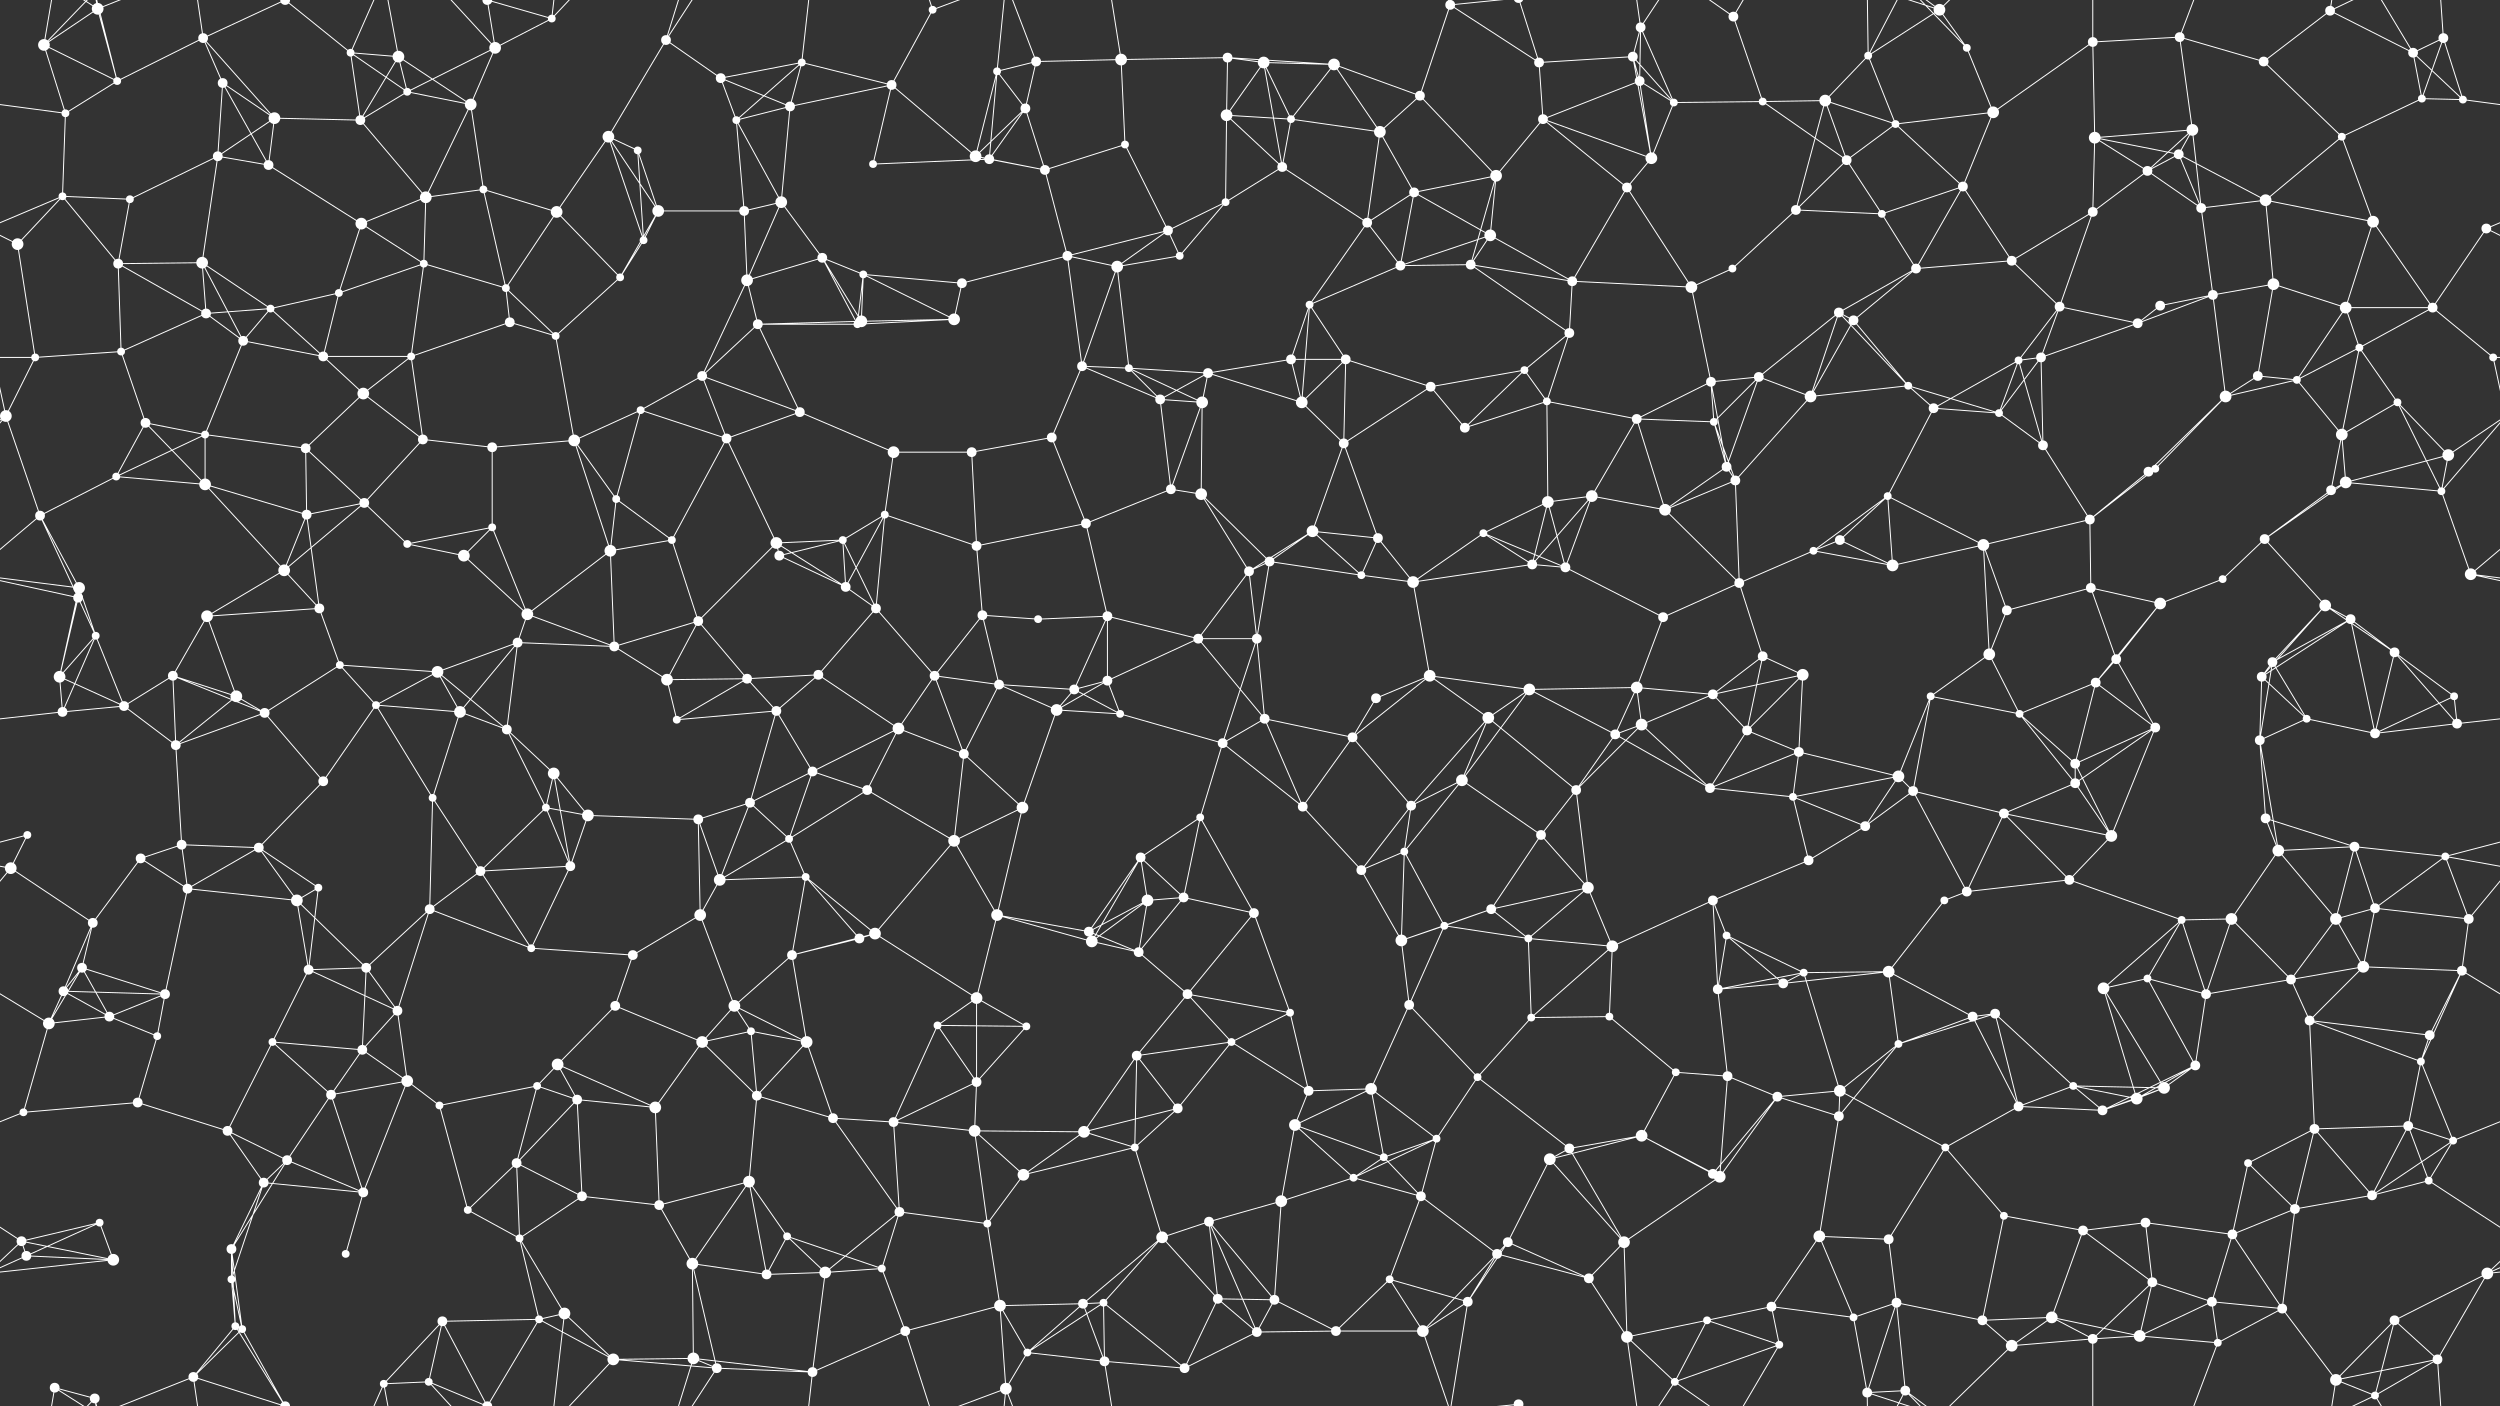<svg xmlns="http://www.w3.org/2000/svg" width="2560" height="1440" fill="#fff"><rect width="100%" height="100%" fill="#333333" stroke="none"/><circle cx="45" cy="46" r="6"/><circle cx="100" cy="9" r="6"/><circle cx="208" cy="39" r="5"/><circle cx="292" cy="0" r="5"/><circle cx="292" cy="1440" r="5"/><circle cx="359" cy="54" r="4"/><circle cx="408" cy="58" r="6"/><circle cx="507" cy="49" r="6"/><circle cx="565" cy="19" r="4"/><circle cx="682" cy="41" r="5"/><circle cx="738" cy="80" r="5"/><circle cx="821" cy="64" r="4"/><circle cx="955" cy="10" r="4"/><circle cx="1021" cy="73" r="4"/><circle cx="1061" cy="63" r="5"/><circle cx="1148" cy="61" r="6"/><circle cx="1257" cy="59" r="5"/><circle cx="1294" cy="64" r="6"/><circle cx="1366" cy="66" r="6"/><circle cx="1485" cy="5" r="5"/><circle cx="1576" cy="64" r="5"/><circle cx="1672" cy="58" r="5"/><circle cx="1680" cy="28" r="5"/><circle cx="1775" cy="17" r="5"/><circle cx="1913" cy="57" r="4"/><circle cx="1986" cy="10" r="6"/><circle cx="2014" cy="49" r="4"/><circle cx="2143" cy="43" r="5"/><circle cx="2232" cy="38" r="5"/><circle cx="2318" cy="63" r="5"/><circle cx="2386" cy="11" r="5"/><circle cx="2471" cy="54" r="5"/><circle cx="2502" cy="39" r="5"/><circle cx="67" cy="116" r="4"/><circle cx="120" cy="83" r="4"/><circle cx="228" cy="85" r="5"/><circle cx="281" cy="121" r="6"/><circle cx="369" cy="123" r="5"/><circle cx="417" cy="94" r="4"/><circle cx="482" cy="107" r="6"/><circle cx="623" cy="140" r="6"/><circle cx="653" cy="154" r="4"/><circle cx="754" cy="123" r="4"/><circle cx="809" cy="109" r="5"/><circle cx="913" cy="87" r="5"/><circle cx="999" cy="160" r="6"/><circle cx="1050" cy="111" r="5"/><circle cx="1152" cy="148" r="4"/><circle cx="1256" cy="118" r="6"/><circle cx="1322" cy="122" r="4"/><circle cx="1413" cy="135" r="6"/><circle cx="1454" cy="98" r="5"/><circle cx="1580" cy="122" r="5"/><circle cx="1679" cy="83" r="5"/><circle cx="1714" cy="105" r="4"/><circle cx="1805" cy="104" r="4"/><circle cx="1869" cy="103" r="6"/><circle cx="1941" cy="127" r="4"/><circle cx="2041" cy="115" r="6"/><circle cx="2145" cy="141" r="6"/><circle cx="2231" cy="158" r="5"/><circle cx="2245" cy="133" r="6"/><circle cx="2398" cy="140" r="4"/><circle cx="2480" cy="101" r="4"/><circle cx="2522" cy="102" r="4"/><circle cx="64" cy="201" r="4"/><circle cx="133" cy="204" r="4"/><circle cx="223" cy="160" r="5"/><circle cx="275" cy="169" r="5"/><circle cx="370" cy="229" r="6"/><circle cx="436" cy="202" r="6"/><circle cx="495" cy="194" r="4"/><circle cx="570" cy="217" r="6"/><circle cx="674" cy="216" r="6"/><circle cx="762" cy="216" r="5"/><circle cx="800" cy="207" r="6"/><circle cx="894" cy="168" r="4"/><circle cx="1013" cy="163" r="5"/><circle cx="1070" cy="174" r="5"/><circle cx="1196" cy="236" r="5"/><circle cx="1255" cy="207" r="4"/><circle cx="1313" cy="171" r="5"/><circle cx="1400" cy="228" r="5"/><circle cx="1448" cy="197" r="5"/><circle cx="1532" cy="180" r="6"/><circle cx="1666" cy="192" r="5"/><circle cx="1691" cy="162" r="6"/><circle cx="1839" cy="215" r="5"/><circle cx="1891" cy="164" r="5"/><circle cx="1927" cy="219" r="4"/><circle cx="2010" cy="191" r="5"/><circle cx="2143" cy="217" r="5"/><circle cx="2199" cy="175" r="5"/><circle cx="2254" cy="213" r="5"/><circle cx="2320" cy="205" r="6"/><circle cx="2430" cy="227" r="6"/><circle cx="2546" cy="234" r="5"/><circle cx="18" cy="250" r="6"/><circle cx="121" cy="270" r="5"/><circle cx="207" cy="269" r="6"/><circle cx="277" cy="316" r="4"/><circle cx="347" cy="300" r="4"/><circle cx="434" cy="270" r="4"/><circle cx="518" cy="295" r="4"/><circle cx="635" cy="284" r="4"/><circle cx="659" cy="246" r="4"/><circle cx="765" cy="287" r="6"/><circle cx="842" cy="264" r="5"/><circle cx="884" cy="281" r="4"/><circle cx="985" cy="290" r="5"/><circle cx="1093" cy="262" r="5"/><circle cx="1144" cy="273" r="6"/><circle cx="1208" cy="262" r="4"/><circle cx="1341" cy="312" r="4"/><circle cx="1434" cy="272" r="5"/><circle cx="1506" cy="271" r="5"/><circle cx="1526" cy="241" r="6"/><circle cx="1610" cy="288" r="5"/><circle cx="1732" cy="294" r="6"/><circle cx="1774" cy="275" r="4"/><circle cx="1883" cy="320" r="5"/><circle cx="1962" cy="275" r="5"/><circle cx="2060" cy="267" r="5"/><circle cx="2109" cy="314" r="5"/><circle cx="2212" cy="313" r="5"/><circle cx="2266" cy="302" r="5"/><circle cx="2328" cy="291" r="6"/><circle cx="2402" cy="315" r="6"/><circle cx="2491" cy="315" r="5"/><circle cx="36" cy="366" r="4"/><circle cx="124" cy="360" r="4"/><circle cx="211" cy="321" r="5"/><circle cx="249" cy="349" r="5"/><circle cx="331" cy="365" r="5"/><circle cx="421" cy="365" r="4"/><circle cx="522" cy="330" r="5"/><circle cx="569" cy="344" r="4"/><circle cx="719" cy="385" r="5"/><circle cx="776" cy="332" r="5"/><circle cx="878" cy="332" r="4"/><circle cx="882" cy="329" r="6"/><circle cx="977" cy="327" r="6"/><circle cx="1108" cy="375" r="5"/><circle cx="1156" cy="377" r="4"/><circle cx="1237" cy="382" r="5"/><circle cx="1322" cy="368" r="5"/><circle cx="1378" cy="368" r="5"/><circle cx="1465" cy="396" r="5"/><circle cx="1561" cy="379" r="4"/><circle cx="1607" cy="341" r="5"/><circle cx="1752" cy="391" r="5"/><circle cx="1801" cy="386" r="5"/><circle cx="1898" cy="328" r="5"/><circle cx="1954" cy="395" r="4"/><circle cx="2067" cy="369" r="4"/><circle cx="2090" cy="366" r="5"/><circle cx="2189" cy="331" r="5"/><circle cx="2312" cy="385" r="5"/><circle cx="2352" cy="389" r="4"/><circle cx="2416" cy="356" r="4"/><circle cx="2553" cy="366" r="4"/><circle cx="6" cy="426" r="6"/><circle cx="149" cy="433" r="5"/><circle cx="210" cy="445" r="4"/><circle cx="313" cy="459" r="5"/><circle cx="372" cy="403" r="6"/><circle cx="433" cy="450" r="5"/><circle cx="504" cy="458" r="5"/><circle cx="588" cy="451" r="6"/><circle cx="656" cy="420" r="4"/><circle cx="744" cy="449" r="5"/><circle cx="819" cy="422" r="5"/><circle cx="915" cy="463" r="6"/><circle cx="995" cy="463" r="5"/><circle cx="1077" cy="448" r="5"/><circle cx="1188" cy="409" r="5"/><circle cx="1231" cy="412" r="6"/><circle cx="1333" cy="412" r="6"/><circle cx="1376" cy="454" r="5"/><circle cx="1500" cy="438" r="5"/><circle cx="1584" cy="411" r="4"/><circle cx="1676" cy="429" r="5"/><circle cx="1755" cy="432" r="4"/><circle cx="1768" cy="478" r="5"/><circle cx="1854" cy="406" r="6"/><circle cx="1980" cy="418" r="5"/><circle cx="2047" cy="423" r="4"/><circle cx="2092" cy="456" r="5"/><circle cx="2207" cy="480" r="4"/><circle cx="2279" cy="406" r="6"/><circle cx="2398" cy="445" r="6"/><circle cx="2455" cy="412" r="4"/><circle cx="2507" cy="466" r="6"/><circle cx="41" cy="528" r="5"/><circle cx="119" cy="488" r="4"/><circle cx="210" cy="496" r="6"/><circle cx="314" cy="527" r="5"/><circle cx="373" cy="515" r="5"/><circle cx="417" cy="557" r="4"/><circle cx="504" cy="540" r="4"/><circle cx="631" cy="511" r="4"/><circle cx="688" cy="553" r="4"/><circle cx="795" cy="556" r="6"/><circle cx="863" cy="553" r="4"/><circle cx="906" cy="527" r="4"/><circle cx="1000" cy="559" r="5"/><circle cx="1112" cy="536" r="5"/><circle cx="1199" cy="501" r="5"/><circle cx="1230" cy="506" r="6"/><circle cx="1344" cy="544" r="6"/><circle cx="1411" cy="551" r="5"/><circle cx="1519" cy="546" r="4"/><circle cx="1585" cy="514" r="6"/><circle cx="1630" cy="508" r="6"/><circle cx="1705" cy="522" r="6"/><circle cx="1777" cy="492" r="5"/><circle cx="1884" cy="553" r="5"/><circle cx="1933" cy="508" r="4"/><circle cx="2031" cy="558" r="6"/><circle cx="2140" cy="532" r="5"/><circle cx="2200" cy="483" r="5"/><circle cx="2319" cy="552" r="5"/><circle cx="2387" cy="502" r="5"/><circle cx="2402" cy="494" r="6"/><circle cx="2500" cy="503" r="4"/><circle cx="80" cy="612" r="5"/><circle cx="81" cy="602" r="6"/><circle cx="212" cy="631" r="6"/><circle cx="291" cy="584" r="6"/><circle cx="327" cy="623" r="5"/><circle cx="475" cy="569" r="6"/><circle cx="540" cy="629" r="6"/><circle cx="625" cy="564" r="6"/><circle cx="715" cy="636" r="5"/><circle cx="798" cy="569" r="5"/><circle cx="866" cy="601" r="5"/><circle cx="897" cy="623" r="5"/><circle cx="1006" cy="630" r="5"/><circle cx="1063" cy="634" r="4"/><circle cx="1134" cy="631" r="5"/><circle cx="1279" cy="585" r="5"/><circle cx="1300" cy="575" r="5"/><circle cx="1394" cy="589" r="4"/><circle cx="1447" cy="596" r="6"/><circle cx="1569" cy="578" r="5"/><circle cx="1603" cy="581" r="5"/><circle cx="1703" cy="632" r="5"/><circle cx="1781" cy="597" r="5"/><circle cx="1857" cy="564" r="4"/><circle cx="1938" cy="579" r="6"/><circle cx="2055" cy="625" r="5"/><circle cx="2141" cy="602" r="5"/><circle cx="2212" cy="618" r="6"/><circle cx="2276" cy="593" r="4"/><circle cx="2381" cy="620" r="6"/><circle cx="2407" cy="634" r="5"/><circle cx="2530" cy="588" r="6"/><circle cx="61" cy="693" r="6"/><circle cx="98" cy="651" r="4"/><circle cx="177" cy="692" r="5"/><circle cx="242" cy="713" r="6"/><circle cx="348" cy="681" r="4"/><circle cx="448" cy="688" r="6"/><circle cx="530" cy="658" r="5"/><circle cx="629" cy="662" r="5"/><circle cx="683" cy="696" r="6"/><circle cx="765" cy="695" r="5"/><circle cx="838" cy="691" r="5"/><circle cx="957" cy="692" r="5"/><circle cx="1023" cy="701" r="5"/><circle cx="1100" cy="706" r="5"/><circle cx="1134" cy="697" r="5"/><circle cx="1227" cy="654" r="5"/><circle cx="1287" cy="654" r="5"/><circle cx="1409" cy="715" r="5"/><circle cx="1464" cy="692" r="6"/><circle cx="1566" cy="706" r="6"/><circle cx="1676" cy="704" r="6"/><circle cx="1754" cy="711" r="5"/><circle cx="1805" cy="672" r="5"/><circle cx="1846" cy="691" r="6"/><circle cx="1977" cy="713" r="4"/><circle cx="2037" cy="670" r="6"/><circle cx="2146" cy="699" r="5"/><circle cx="2167" cy="675" r="5"/><circle cx="2316" cy="693" r="5"/><circle cx="2327" cy="678" r="5"/><circle cx="2452" cy="668" r="5"/><circle cx="2513" cy="713" r="4"/><circle cx="64" cy="729" r="5"/><circle cx="127" cy="723" r="5"/><circle cx="180" cy="763" r="5"/><circle cx="271" cy="730" r="5"/><circle cx="385" cy="722" r="4"/><circle cx="471" cy="729" r="6"/><circle cx="519" cy="747" r="5"/><circle cx="567" cy="792" r="6"/><circle cx="693" cy="737" r="4"/><circle cx="795" cy="728" r="5"/><circle cx="832" cy="790" r="5"/><circle cx="920" cy="746" r="6"/><circle cx="987" cy="772" r="5"/><circle cx="1082" cy="727" r="6"/><circle cx="1147" cy="731" r="4"/><circle cx="1252" cy="761" r="5"/><circle cx="1295" cy="736" r="5"/><circle cx="1385" cy="755" r="5"/><circle cx="1497" cy="799" r="6"/><circle cx="1524" cy="735" r="6"/><circle cx="1654" cy="752" r="5"/><circle cx="1681" cy="742" r="6"/><circle cx="1789" cy="748" r="5"/><circle cx="1842" cy="770" r="5"/><circle cx="1944" cy="795" r="6"/><circle cx="2068" cy="731" r="4"/><circle cx="2125" cy="782" r="5"/><circle cx="2207" cy="745" r="5"/><circle cx="2314" cy="758" r="5"/><circle cx="2362" cy="736" r="4"/><circle cx="2432" cy="751" r="5"/><circle cx="2516" cy="741" r="5"/><circle cx="28" cy="855" r="4"/><circle cx="144" cy="879" r="5"/><circle cx="186" cy="865" r="5"/><circle cx="265" cy="868" r="5"/><circle cx="331" cy="800" r="5"/><circle cx="443" cy="817" r="4"/><circle cx="559" cy="827" r="4"/><circle cx="602" cy="835" r="6"/><circle cx="715" cy="839" r="5"/><circle cx="768" cy="822" r="5"/><circle cx="808" cy="859" r="4"/><circle cx="888" cy="809" r="5"/><circle cx="977" cy="861" r="6"/><circle cx="1047" cy="827" r="6"/><circle cx="1168" cy="878" r="5"/><circle cx="1229" cy="837" r="4"/><circle cx="1334" cy="826" r="5"/><circle cx="1438" cy="872" r="4"/><circle cx="1445" cy="825" r="5"/><circle cx="1578" cy="855" r="5"/><circle cx="1614" cy="809" r="5"/><circle cx="1751" cy="807" r="5"/><circle cx="1836" cy="816" r="4"/><circle cx="1910" cy="846" r="5"/><circle cx="1959" cy="810" r="5"/><circle cx="2052" cy="833" r="5"/><circle cx="2125" cy="802" r="5"/><circle cx="2162" cy="856" r="6"/><circle cx="2320" cy="838" r="5"/><circle cx="2333" cy="871" r="6"/><circle cx="2411" cy="867" r="5"/><circle cx="2504" cy="877" r="4"/><circle cx="11" cy="889" r="6"/><circle cx="95" cy="945" r="5"/><circle cx="192" cy="910" r="5"/><circle cx="304" cy="922" r="6"/><circle cx="326" cy="909" r="4"/><circle cx="440" cy="931" r="5"/><circle cx="492" cy="892" r="5"/><circle cx="584" cy="887" r="5"/><circle cx="717" cy="937" r="6"/><circle cx="737" cy="901" r="6"/><circle cx="825" cy="898" r="4"/><circle cx="896" cy="956" r="6"/><circle cx="1021" cy="937" r="6"/><circle cx="1115" cy="954" r="5"/><circle cx="1175" cy="922" r="6"/><circle cx="1212" cy="919" r="5"/><circle cx="1284" cy="935" r="5"/><circle cx="1394" cy="891" r="5"/><circle cx="1479" cy="948" r="4"/><circle cx="1527" cy="931" r="5"/><circle cx="1626" cy="909" r="6"/><circle cx="1754" cy="922" r="5"/><circle cx="1768" cy="958" r="4"/><circle cx="1852" cy="881" r="5"/><circle cx="1991" cy="922" r="4"/><circle cx="2014" cy="913" r="5"/><circle cx="2119" cy="901" r="5"/><circle cx="2234" cy="942" r="4"/><circle cx="2285" cy="941" r="6"/><circle cx="2392" cy="941" r="6"/><circle cx="2432" cy="930" r="5"/><circle cx="2528" cy="941" r="5"/><circle cx="65" cy="1015" r="5"/><circle cx="84" cy="991" r="5"/><circle cx="169" cy="1018" r="5"/><circle cx="316" cy="993" r="5"/><circle cx="375" cy="991" r="5"/><circle cx="407" cy="1035" r="5"/><circle cx="544" cy="971" r="4"/><circle cx="630" cy="1030" r="5"/><circle cx="648" cy="978" r="5"/><circle cx="752" cy="1030" r="6"/><circle cx="811" cy="978" r="5"/><circle cx="880" cy="961" r="5"/><circle cx="1000" cy="1022" r="6"/><circle cx="1118" cy="964" r="6"/><circle cx="1166" cy="975" r="5"/><circle cx="1216" cy="1018" r="5"/><circle cx="1321" cy="1037" r="4"/><circle cx="1435" cy="963" r="6"/><circle cx="1443" cy="1029" r="5"/><circle cx="1565" cy="961" r="4"/><circle cx="1651" cy="969" r="6"/><circle cx="1759" cy="1013" r="5"/><circle cx="1826" cy="1007" r="5"/><circle cx="1847" cy="996" r="4"/><circle cx="1934" cy="995" r="6"/><circle cx="2043" cy="1038" r="5"/><circle cx="2154" cy="1012" r="6"/><circle cx="2199" cy="1002" r="4"/><circle cx="2259" cy="1018" r="5"/><circle cx="2346" cy="1003" r="5"/><circle cx="2420" cy="990" r="6"/><circle cx="2521" cy="994" r="5"/><circle cx="50" cy="1048" r="6"/><circle cx="112" cy="1041" r="5"/><circle cx="161" cy="1061" r="4"/><circle cx="279" cy="1067" r="4"/><circle cx="371" cy="1075" r="5"/><circle cx="417" cy="1107" r="6"/><circle cx="550" cy="1112" r="4"/><circle cx="571" cy="1090" r="6"/><circle cx="719" cy="1067" r="6"/><circle cx="769" cy="1056" r="4"/><circle cx="826" cy="1067" r="6"/><circle cx="960" cy="1050" r="4"/><circle cx="1000" cy="1108" r="5"/><circle cx="1051" cy="1051" r="4"/><circle cx="1164" cy="1081" r="5"/><circle cx="1261" cy="1067" r="4"/><circle cx="1340" cy="1117" r="5"/><circle cx="1404" cy="1115" r="6"/><circle cx="1513" cy="1103" r="4"/><circle cx="1568" cy="1042" r="4"/><circle cx="1648" cy="1041" r="4"/><circle cx="1716" cy="1098" r="4"/><circle cx="1769" cy="1102" r="5"/><circle cx="1884" cy="1117" r="6"/><circle cx="1944" cy="1069" r="4"/><circle cx="2020" cy="1041" r="5"/><circle cx="2123" cy="1112" r="4"/><circle cx="2216" cy="1114" r="6"/><circle cx="2248" cy="1091" r="5"/><circle cx="2365" cy="1045" r="5"/><circle cx="2479" cy="1087" r="4"/><circle cx="2488" cy="1060" r="5"/><circle cx="24" cy="1139" r="4"/><circle cx="141" cy="1129" r="5"/><circle cx="233" cy="1158" r="5"/><circle cx="294" cy="1188" r="5"/><circle cx="339" cy="1121" r="5"/><circle cx="450" cy="1132" r="4"/><circle cx="529" cy="1191" r="5"/><circle cx="591" cy="1126" r="5"/><circle cx="671" cy="1134" r="6"/><circle cx="775" cy="1122" r="5"/><circle cx="853" cy="1145" r="5"/><circle cx="915" cy="1149" r="5"/><circle cx="998" cy="1158" r="6"/><circle cx="1110" cy="1159" r="6"/><circle cx="1162" cy="1175" r="4"/><circle cx="1206" cy="1135" r="5"/><circle cx="1326" cy="1152" r="6"/><circle cx="1417" cy="1185" r="4"/><circle cx="1471" cy="1166" r="4"/><circle cx="1587" cy="1187" r="6"/><circle cx="1607" cy="1176" r="5"/><circle cx="1681" cy="1163" r="6"/><circle cx="1820" cy="1123" r="5"/><circle cx="1883" cy="1143" r="5"/><circle cx="1992" cy="1175" r="4"/><circle cx="2067" cy="1133" r="5"/><circle cx="2153" cy="1137" r="5"/><circle cx="2188" cy="1125" r="6"/><circle cx="2302" cy="1191" r="4"/><circle cx="2370" cy="1156" r="5"/><circle cx="2466" cy="1153" r="5"/><circle cx="2512" cy="1168" r="4"/><circle cx="22" cy="1271" r="5"/><circle cx="102" cy="1252" r="4"/><circle cx="237" cy="1279" r="5"/><circle cx="270" cy="1211" r="5"/><circle cx="372" cy="1221" r="5"/><circle cx="479" cy="1239" r="4"/><circle cx="532" cy="1268" r="4"/><circle cx="596" cy="1225" r="5"/><circle cx="675" cy="1234" r="5"/><circle cx="767" cy="1210" r="6"/><circle cx="806" cy="1266" r="4"/><circle cx="921" cy="1241" r="5"/><circle cx="1011" cy="1253" r="4"/><circle cx="1048" cy="1203" r="6"/><circle cx="1190" cy="1267" r="6"/><circle cx="1238" cy="1251" r="5"/><circle cx="1312" cy="1230" r="6"/><circle cx="1386" cy="1206" r="4"/><circle cx="1455" cy="1225" r="5"/><circle cx="1544" cy="1272" r="5"/><circle cx="1663" cy="1272" r="6"/><circle cx="1754" cy="1202" r="5"/><circle cx="1761" cy="1205" r="6"/><circle cx="1863" cy="1266" r="6"/><circle cx="1934" cy="1269" r="5"/><circle cx="2052" cy="1245" r="4"/><circle cx="2133" cy="1260" r="5"/><circle cx="2197" cy="1252" r="5"/><circle cx="2286" cy="1264" r="5"/><circle cx="2350" cy="1238" r="5"/><circle cx="2429" cy="1224" r="5"/><circle cx="2487" cy="1209" r="4"/><circle cx="27" cy="1286" r="5"/><circle cx="116" cy="1290" r="6"/><circle cx="237" cy="1310" r="4"/><circle cx="241" cy="1358" r="4"/><circle cx="354" cy="1284" r="4"/><circle cx="453" cy="1353" r="5"/><circle cx="552" cy="1351" r="4"/><circle cx="578" cy="1345" r="6"/><circle cx="709" cy="1294" r="6"/><circle cx="785" cy="1305" r="5"/><circle cx="845" cy="1303" r="6"/><circle cx="903" cy="1299" r="4"/><circle cx="1024" cy="1337" r="6"/><circle cx="1109" cy="1335" r="5"/><circle cx="1130" cy="1334" r="4"/><circle cx="1247" cy="1330" r="5"/><circle cx="1305" cy="1331" r="5"/><circle cx="1423" cy="1310" r="4"/><circle cx="1503" cy="1333" r="5"/><circle cx="1533" cy="1284" r="5"/><circle cx="1627" cy="1309" r="5"/><circle cx="1748" cy="1352" r="4"/><circle cx="1814" cy="1338" r="5"/><circle cx="1898" cy="1349" r="4"/><circle cx="1942" cy="1334" r="5"/><circle cx="2030" cy="1352" r="5"/><circle cx="2101" cy="1349" r="6"/><circle cx="2204" cy="1313" r="5"/><circle cx="2265" cy="1333" r="5"/><circle cx="2337" cy="1340" r="5"/><circle cx="2452" cy="1352" r="5"/><circle cx="2547" cy="1304" r="6"/><circle cx="56" cy="1421" r="5"/><circle cx="97" cy="1432" r="5"/><circle cx="198" cy="1410" r="5"/><circle cx="248" cy="1361" r="4"/><circle cx="393" cy="1417" r="4"/><circle cx="439" cy="1415" r="4"/><circle cx="499" cy="1440" r="5"/><circle cx="499" cy="-0" r="5"/><circle cx="628" cy="1392" r="6"/><circle cx="710" cy="1391" r="6"/><circle cx="734" cy="1401" r="5"/><circle cx="832" cy="1405" r="5"/><circle cx="927" cy="1363" r="5"/><circle cx="1030" cy="1422" r="6"/><circle cx="1052" cy="1385" r="4"/><circle cx="1131" cy="1394" r="5"/><circle cx="1213" cy="1401" r="5"/><circle cx="1287" cy="1364" r="5"/><circle cx="1368" cy="1363" r="5"/><circle cx="1457" cy="1363" r="6"/><circle cx="1555" cy="1438" r="5"/><circle cx="1555" cy="-2" r="5"/><circle cx="1666" cy="1369" r="6"/><circle cx="1715" cy="1415" r="4"/><circle cx="1822" cy="1377" r="4"/><circle cx="1912" cy="1426" r="5"/><circle cx="1951" cy="1424" r="5"/><circle cx="2060" cy="1378" r="6"/><circle cx="2143" cy="1371" r="5"/><circle cx="2191" cy="1368" r="6"/><circle cx="2271" cy="1375" r="4"/><circle cx="2392" cy="1413" r="6"/><circle cx="2432" cy="1429" r="4"/><circle cx="2496" cy="1392" r="5"/><path stroke="#fff" d="M45 46L100 9M45 46L67 116M45 46L120 83M45 46L56 -19M45 46L97 -8M45 1486L56 1421M45 1486L97 1432M100 9L120 83M100 9L56 -19M100 9L97 -8M100 9L198 -30M100 1449L56 1421M100 1449L97 1432M100 1449L198 1410M208 39L292 0M208 39L120 83M208 39L228 85M208 39L281 121M208 39L198 -30M208 1479L198 1410M292 0L359 54M292 0L241 -82M292 0L198 -30M292 0L248 -79M292 1440L241 1358M292 1440L198 1410M292 1440L248 1361M359 54L408 58M359 54L369 123M359 54L417 94M359 54L393 -23M359 1494L393 1417M408 58L369 123M408 58L417 94M408 58L482 107M408 58L393 -23M408 1498L393 1417M507 49L565 19M507 49L417 94M507 49L482 107M507 49L439 -25M507 49L499 -0M507 1489L439 1415M507 1489L499 1440M565 19L578 -95M565 19L499 -0M565 19L628 -48M565 1459L578 1345M565 1459L499 1440M565 1459L628 1392M682 41L738 80M682 41L623 140M682 41L710 -49M682 41L734 -39M682 1481L710 1391M682 1481L734 1401M738 80L821 64M738 80L754 123M738 80L809 109M821 64L754 123M821 64L809 109M821 64L913 87M821 64L832 -35M821 1504L832 1405M955 10L913 87M955 10L927 -77M955 10L1030 -18M955 1450L927 1363M955 1450L1030 1422M1021 73L1061 63M1021 73L999 160M1021 73L1050 111M1021 73L1013 163M1021 73L1030 -18M1021 1513L1030 1422M1061 63L1148 61M1061 63L1050 111M1061 63L1030 -18M1061 1503L1030 1422M1148 61L1257 59M1148 61L1152 148M1148 61L1131 -46M1148 1501L1131 1394M1257 59L1294 64M1257 59L1366 66M1257 59L1256 118M1294 64L1366 66M1294 64L1256 118M1294 64L1322 122M1294 64L1313 171M1366 66L1322 122M1366 66L1413 135M1366 66L1454 98M1485 5L1576 64M1485 5L1454 98M1485 5L1503 -107M1485 5L1457 -77M1485 5L1555 -2M1485 1445L1503 1333M1485 1445L1457 1363M1485 1445L1555 1438M1576 64L1672 58M1576 64L1580 122M1576 64L1555 -2M1576 1504L1555 1438M1672 58L1680 28M1672 58L1679 83M1672 58L1714 105M1672 58L1691 162M1680 28L1679 83M1680 28L1714 105M1680 28L1666 -71M1680 28L1715 -25M1680 1468L1666 1369M1680 1468L1715 1415M1775 17L1805 104M1775 17L1715 -25M1775 17L1822 -63M1775 1457L1715 1415M1775 1457L1822 1377M1913 57L1986 10M1913 57L1869 103M1913 57L1941 127M1913 57L1912 -14M1913 57L1951 -16M1913 1497L1912 1426M1913 1497L1951 1424M1986 10L2014 49M1986 10L1912 -14M1986 10L1951 -16M1986 10L2060 -62M1986 1450L1912 1426M1986 1450L1951 1424M1986 1450L2060 1378M2014 49L2041 115M2014 49L1951 -16M2014 1489L1951 1424M2143 43L2232 38M2143 43L2041 115M2143 43L2145 141M2143 43L2143 -69M2143 1483L2143 1371M2232 38L2318 63M2232 38L2245 133M2232 38L2271 -65M2232 1478L2271 1375M2318 63L2386 11M2318 63L2398 140M2386 11L2471 54M2386 11L2392 -27M2386 11L2432 -11M2386 1451L2392 1413M2386 1451L2432 1429M2471 54L2502 39M2471 54L2480 101M2471 54L2522 102M2471 54L2432 -11M2471 1494L2432 1429M2502 39L2480 101M2502 39L2522 102M2502 39L2496 -48M2502 1479L2496 1392M67 116L120 83M67 116L-38 102M67 116L64 201M2627 116L2522 102M120 83L97 -8M120 1523L97 1432M228 85L281 121M228 85L223 160M228 85L275 169M281 121L369 123M281 121L223 160M281 121L275 169M369 123L417 94M369 123L436 202M417 94L482 107M482 107L436 202M482 107L495 194M623 140L653 154M623 140L570 217M623 140L674 216M623 140L659 246M653 154L674 216M653 154L659 246M754 123L809 109M754 123L762 216M754 123L800 207M809 109L913 87M809 109L800 207M913 87L999 160M913 87L894 168M999 160L1050 111M999 160L1013 163M999 160L1070 174M1050 111L1013 163M1050 111L1070 174M1152 148L1070 174M1152 148L1196 236M1256 118L1322 122M1256 118L1255 207M1256 118L1313 171M1322 122L1413 135M1322 122L1313 171M1413 135L1454 98M1413 135L1400 228M1413 135L1448 197M1454 98L1532 180M1580 122L1679 83M1580 122L1532 180M1580 122L1666 192M1580 122L1691 162M1679 83L1714 105M1679 83L1691 162M1714 105L1805 104M1714 105L1691 162M1805 104L1869 103M1805 104L1891 164M1869 103L1941 127M1869 103L1839 215M1869 103L1891 164M1941 127L2041 115M1941 127L1891 164M1941 127L2010 191M2041 115L2010 191M2145 141L2231 158M2145 141L2245 133M2145 141L2143 217M2145 141L2199 175M2231 158L2245 133M2231 158L2199 175M2231 158L2254 213M2231 158L2320 205M2245 133L2199 175M2245 133L2254 213M2398 140L2480 101M2398 140L2320 205M2398 140L2430 227M2480 101L2522 102M64 201L133 204M64 201L-14 234M64 201L18 250M64 201L121 270M2624 201L2546 234M133 204L223 160M133 204L121 270M223 160L275 169M223 160L207 269M275 169L370 229M370 229L436 202M370 229L347 300M370 229L434 270M436 202L495 194M436 202L434 270M495 194L570 217M495 194L518 295M570 217L518 295M570 217L635 284M674 216L762 216M674 216L635 284M674 216L659 246M762 216L800 207M762 216L765 287M800 207L765 287M800 207L842 264M894 168L1013 163M1013 163L1070 174M1070 174L1093 262M1196 236L1255 207M1196 236L1093 262M1196 236L1144 273M1196 236L1208 262M1255 207L1313 171M1255 207L1208 262M1313 171L1400 228M1400 228L1448 197M1400 228L1341 312M1400 228L1434 272M1448 197L1532 180M1448 197L1434 272M1448 197L1526 241M1532 180L1506 271M1532 180L1526 241M1666 192L1691 162M1666 192L1610 288M1666 192L1732 294M1839 215L1891 164M1839 215L1927 219M1839 215L1774 275M1891 164L1927 219M1927 219L2010 191M1927 219L1962 275M2010 191L1962 275M2010 191L2060 267M2143 217L2199 175M2143 217L2060 267M2143 217L2109 314M2199 175L2254 213M2254 213L2320 205M2254 213L2266 302M2320 205L2430 227M2320 205L2328 291M2430 227L2402 315M2430 227L2491 315M2546 234L2578 250M2546 234L2491 315M-14 234L18 250M18 250L36 366M121 270L207 269M121 270L124 360M121 270L211 321M207 269L277 316M207 269L211 321M207 269L249 349M277 316L347 300M277 316L211 321M277 316L249 349M277 316L331 365M347 300L434 270M347 300L331 365M434 270L518 295M434 270L421 365M518 295L522 330M518 295L569 344M635 284L659 246M635 284L569 344M765 287L842 264M765 287L719 385M765 287L776 332M842 264L884 281M842 264L878 332M842 264L882 329M884 281L985 290M884 281L878 332M884 281L882 329M884 281L977 327M985 290L1093 262M985 290L977 327M1093 262L1144 273M1093 262L1108 375M1144 273L1208 262M1144 273L1108 375M1144 273L1156 377M1341 312L1434 272M1341 312L1322 368M1341 312L1378 368M1341 312L1333 412M1434 272L1506 271M1434 272L1526 241M1506 271L1526 241M1506 271L1610 288M1506 271L1607 341M1526 241L1610 288M1610 288L1732 294M1610 288L1607 341M1732 294L1774 275M1732 294L1752 391M1883 320L1962 275M1883 320L1801 386M1883 320L1898 328M1883 320L1954 395M1883 320L1854 406M1962 275L2060 267M1962 275L1898 328M2060 267L2109 314M2109 314L2067 369M2109 314L2090 366M2109 314L2189 331M2212 313L2266 302M2212 313L2189 331M2266 302L2328 291M2266 302L2189 331M2266 302L2279 406M2328 291L2402 315M2328 291L2312 385M2402 315L2491 315M2402 315L2352 389M2402 315L2416 356M2491 315L2416 356M2491 315L2553 366M36 366L124 360M36 366L-7 366M36 366L6 426M2596 366L2553 366M124 360L211 321M124 360L149 433M211 321L249 349M249 349L331 365M249 349L210 445M331 365L421 365M331 365L372 403M421 365L522 330M421 365L372 403M421 365L433 450M522 330L569 344M569 344L588 451M719 385L776 332M719 385L656 420M719 385L744 449M719 385L819 422M776 332L878 332M776 332L882 329M776 332L819 422M878 332L882 329M878 332L977 327M882 329L977 327M1108 375L1156 377M1108 375L1077 448M1108 375L1188 409M1156 377L1237 382M1156 377L1188 409M1156 377L1231 412M1237 382L1322 368M1237 382L1188 409M1237 382L1231 412M1237 382L1333 412M1322 368L1378 368M1322 368L1333 412M1378 368L1465 396M1378 368L1333 412M1378 368L1376 454M1465 396L1561 379M1465 396L1376 454M1465 396L1500 438M1561 379L1607 341M1561 379L1500 438M1561 379L1584 411M1607 341L1584 411M1752 391L1801 386M1752 391L1676 429M1752 391L1755 432M1752 391L1768 478M1801 386L1755 432M1801 386L1768 478M1801 386L1854 406M1898 328L1954 395M1898 328L1854 406M1954 395L1854 406M1954 395L1980 418M1954 395L2047 423M2067 369L2090 366M2067 369L1980 418M2067 369L2047 423M2067 369L2092 456M2090 366L2189 331M2090 366L2047 423M2090 366L2092 456M2312 385L2352 389M2312 385L2279 406M2352 389L2416 356M2352 389L2279 406M2352 389L2398 445M2416 356L2398 445M2416 356L2455 412M2553 366L2566 426M-7 366L6 426M6 426L-53 466M6 426L41 528M6 426L-60 503M2566 426L2507 466M2566 426L2500 503M149 433L210 445M149 433L119 488M149 433L210 496M210 445L313 459M210 445L119 488M210 445L210 496M313 459L372 403M313 459L314 527M313 459L373 515M372 403L433 450M433 450L504 458M433 450L373 515M504 458L588 451M504 458L504 540M588 451L656 420M588 451L631 511M588 451L625 564M656 420L744 449M656 420L631 511M744 449L819 422M744 449L688 553M744 449L795 556M819 422L915 463M915 463L995 463M915 463L906 527M995 463L1077 448M995 463L1000 559M1077 448L1112 536M1188 409L1231 412M1188 409L1199 501M1231 412L1199 501M1231 412L1230 506M1333 412L1376 454M1376 454L1344 544M1376 454L1411 551M1500 438L1584 411M1584 411L1676 429M1584 411L1585 514M1676 429L1755 432M1676 429L1630 508M1676 429L1705 522M1755 432L1768 478M1755 432L1777 492M1768 478L1705 522M1768 478L1777 492M1854 406L1777 492M1980 418L2047 423M1980 418L1933 508M2047 423L2092 456M2092 456L2140 532M2207 480L2279 406M2207 480L2140 532M2207 480L2200 483M2279 406L2200 483M2398 445L2455 412M2398 445L2387 502M2398 445L2402 494M2455 412L2507 466M2455 412L2500 503M2507 466L2402 494M2507 466L2500 503M41 528L119 488M41 528L80 612M41 528L81 602M41 528L-30 588M2601 528L2530 588M119 488L210 496M210 496L314 527M210 496L291 584M314 527L373 515M314 527L291 584M314 527L327 623M373 515L417 557M373 515L291 584M417 557L504 540M417 557L475 569M504 540L475 569M504 540L540 629M631 511L688 553M631 511L625 564M688 553L625 564M688 553L715 636M795 556L863 553M795 556L715 636M795 556L798 569M795 556L866 601M863 553L906 527M863 553L798 569M863 553L866 601M863 553L897 623M906 527L1000 559M906 527L866 601M906 527L897 623M1000 559L1112 536M1000 559L1006 630M1112 536L1199 501M1112 536L1134 631M1199 501L1230 506M1230 506L1279 585M1230 506L1300 575M1344 544L1411 551M1344 544L1279 585M1344 544L1300 575M1344 544L1394 589M1411 551L1394 589M1411 551L1447 596M1519 546L1585 514M1519 546L1447 596M1519 546L1569 578M1519 546L1603 581M1585 514L1630 508M1585 514L1569 578M1585 514L1603 581M1630 508L1705 522M1630 508L1569 578M1630 508L1603 581M1705 522L1777 492M1705 522L1781 597M1777 492L1781 597M1884 553L1933 508M1884 553L1857 564M1884 553L1938 579M1933 508L2031 558M1933 508L1857 564M1933 508L1938 579M2031 558L2140 532M2031 558L1938 579M2031 558L2055 625M2031 558L2037 670M2140 532L2200 483M2140 532L2141 602M2319 552L2387 502M2319 552L2402 494M2319 552L2276 593M2319 552L2381 620M2387 502L2402 494M2402 494L2500 503M2500 503L2530 588M80 612L81 602M80 612L-30 588M80 612L61 693M80 612L98 651M2640 612L2530 588M81 602L-30 588M81 602L61 693M81 602L98 651M2641 602L2530 588M212 631L291 584M212 631L327 623M212 631L177 692M212 631L242 713M291 584L327 623M327 623L348 681M475 569L540 629M540 629L625 564M540 629L530 658M540 629L629 662M625 564L629 662M715 636L629 662M715 636L683 696M715 636L765 695M798 569L866 601M866 601L897 623M897 623L838 691M897 623L957 692M1006 630L1063 634M1006 630L957 692M1006 630L1023 701M1063 634L1134 631M1134 631L1100 706M1134 631L1134 697M1134 631L1227 654M1279 585L1300 575M1279 585L1227 654M1279 585L1287 654M1300 575L1394 589M1300 575L1287 654M1394 589L1447 596M1447 596L1569 578M1447 596L1464 692M1569 578L1603 581M1603 581L1703 632M1703 632L1781 597M1703 632L1676 704M1781 597L1857 564M1781 597L1805 672M1857 564L1938 579M2055 625L2141 602M2055 625L2037 670M2141 602L2212 618M2141 602L2167 675M2212 618L2276 593M2212 618L2146 699M2212 618L2167 675M2381 620L2407 634M2381 620L2316 693M2381 620L2327 678M2381 620L2452 668M2407 634L2316 693M2407 634L2327 678M2407 634L2452 668M2407 634L2432 751M61 693L98 651M61 693L64 729M61 693L127 723M98 651L64 729M98 651L127 723M177 692L242 713M177 692L127 723M177 692L180 763M177 692L271 730M242 713L180 763M242 713L271 730M348 681L448 688M348 681L271 730M348 681L385 722M448 688L530 658M448 688L385 722M448 688L471 729M448 688L519 747M530 658L629 662M530 658L471 729M530 658L519 747M629 662L683 696M683 696L765 695M683 696L693 737M765 695L838 691M765 695L693 737M765 695L795 728M838 691L795 728M838 691L920 746M957 692L1023 701M957 692L920 746M957 692L987 772M1023 701L1100 706M1023 701L987 772M1023 701L1082 727M1100 706L1134 697M1100 706L1082 727M1100 706L1147 731M1134 697L1227 654M1134 697L1082 727M1134 697L1147 731M1227 654L1287 654M1227 654L1295 736M1287 654L1252 761M1287 654L1295 736M1409 715L1464 692M1409 715L1385 755M1464 692L1566 706M1464 692L1385 755M1464 692L1524 735M1566 706L1676 704M1566 706L1497 799M1566 706L1524 735M1566 706L1654 752M1676 704L1754 711M1676 704L1654 752M1676 704L1681 742M1754 711L1805 672M1754 711L1846 691M1754 711L1681 742M1754 711L1789 748M1805 672L1846 691M1805 672L1789 748M1846 691L1789 748M1846 691L1842 770M1977 713L2037 670M1977 713L1944 795M1977 713L2068 731M1977 713L1959 810M2037 670L2068 731M2146 699L2167 675M2146 699L2068 731M2146 699L2125 782M2146 699L2207 745M2167 675L2207 745M2316 693L2327 678M2316 693L2314 758M2316 693L2362 736M2327 678L2314 758M2327 678L2362 736M2452 668L2513 713M2452 668L2432 751M2452 668L2516 741M2513 713L2432 751M2513 713L2516 741M64 729L127 723M64 729L-44 741M2624 729L2516 741M127 723L180 763M180 763L271 730M180 763L186 865M271 730L331 800M385 722L471 729M385 722L331 800M385 722L443 817M471 729L519 747M471 729L443 817M519 747L567 792M519 747L559 827M567 792L559 827M567 792L602 835M567 792L584 887M693 737L795 728M795 728L832 790M795 728L768 822M832 790L920 746M832 790L768 822M832 790L808 859M832 790L888 809M920 746L987 772M920 746L888 809M987 772L977 861M987 772L1047 827M1082 727L1147 731M1082 727L1047 827M1147 731L1252 761M1252 761L1295 736M1252 761L1229 837M1252 761L1334 826M1295 736L1385 755M1295 736L1334 826M1385 755L1334 826M1385 755L1445 825M1497 799L1524 735M1497 799L1438 872M1497 799L1445 825M1497 799L1578 855M1524 735L1445 825M1524 735L1614 809M1654 752L1681 742M1654 752L1614 809M1654 752L1751 807M1681 742L1614 809M1681 742L1751 807M1789 748L1842 770M1789 748L1751 807M1842 770L1944 795M1842 770L1751 807M1842 770L1836 816M1944 795L1836 816M1944 795L1910 846M1944 795L1959 810M2068 731L2125 782M2068 731L2125 802M2125 782L2207 745M2125 782L2125 802M2125 782L2162 856M2207 745L2125 802M2207 745L2162 856M2314 758L2362 736M2314 758L2320 838M2314 758L2333 871M2362 736L2432 751M2432 751L2516 741M28 855L-56 877M28 855L11 889M2588 855L2504 877M144 879L186 865M144 879L95 945M144 879L192 910M186 865L265 868M186 865L192 910M265 868L331 800M265 868L192 910M265 868L304 922M265 868L326 909M443 817L440 931M443 817L492 892M559 827L602 835M559 827L492 892M559 827L584 887M602 835L715 839M602 835L584 887M715 839L768 822M715 839L717 937M715 839L737 901M768 822L808 859M768 822L737 901M808 859L888 809M808 859L737 901M808 859L825 898M888 809L977 861M977 861L1047 827M977 861L896 956M977 861L1021 937M1047 827L1021 937M1168 878L1229 837M1168 878L1115 954M1168 878L1175 922M1168 878L1212 919M1168 878L1118 964M1229 837L1212 919M1229 837L1284 935M1334 826L1394 891M1438 872L1445 825M1438 872L1394 891M1438 872L1479 948M1438 872L1435 963M1445 825L1394 891M1578 855L1614 809M1578 855L1527 931M1578 855L1626 909M1614 809L1626 909M1751 807L1836 816M1836 816L1910 846M1836 816L1852 881M1910 846L1959 810M1910 846L1852 881M1959 810L2052 833M1959 810L2014 913M2052 833L2125 802M2052 833L2162 856M2052 833L2014 913M2052 833L2119 901M2125 802L2162 856M2162 856L2119 901M2320 838L2333 871M2320 838L2411 867M2333 871L2411 867M2333 871L2285 941M2333 871L2392 941M2411 867L2504 877M2411 867L2392 941M2411 867L2432 930M2504 877L2571 889M2504 877L2432 930M2504 877L2528 941M-56 877L11 889M11 889L95 945M11 889L-32 941M2571 889L2528 941M95 945L65 1015M95 945L84 991M192 910L304 922M192 910L169 1018M304 922L326 909M304 922L316 993M304 922L375 991M326 909L316 993M440 931L492 892M440 931L375 991M440 931L407 1035M440 931L544 971M492 892L584 887M492 892L544 971M584 887L544 971M717 937L737 901M717 937L648 978M717 937L752 1030M737 901L825 898M825 898L896 956M825 898L811 978M825 898L880 961M896 956L811 978M896 956L880 961M896 956L1000 1022M1021 937L1115 954M1021 937L1000 1022M1021 937L1118 964M1115 954L1175 922M1115 954L1118 964M1115 954L1166 975M1175 922L1212 919M1175 922L1118 964M1175 922L1166 975M1212 919L1284 935M1212 919L1166 975M1284 935L1216 1018M1284 935L1321 1037M1394 891L1435 963M1479 948L1527 931M1479 948L1435 963M1479 948L1443 1029M1479 948L1565 961M1527 931L1626 909M1527 931L1435 963M1527 931L1565 961M1626 909L1565 961M1626 909L1651 969M1754 922L1768 958M1754 922L1852 881M1754 922L1651 969M1754 922L1759 1013M1768 958L1759 1013M1768 958L1826 1007M1768 958L1847 996M1991 922L2014 913M1991 922L1934 995M2014 913L2119 901M2119 901L2234 942M2234 942L2285 941M2234 942L2154 1012M2234 942L2199 1002M2234 942L2259 1018M2285 941L2259 1018M2285 941L2346 1003M2392 941L2432 930M2392 941L2346 1003M2392 941L2420 990M2432 930L2528 941M2432 930L2420 990M2528 941L2521 994M65 1015L84 991M65 1015L169 1018M65 1015L50 1048M65 1015L112 1041M84 991L169 1018M84 991L50 1048M84 991L112 1041M169 1018L112 1041M169 1018L161 1061M316 993L375 991M316 993L407 1035M316 993L279 1067M375 991L407 1035M375 991L371 1075M407 1035L371 1075M407 1035L417 1107M544 971L648 978M630 1030L648 978M630 1030L571 1090M630 1030L719 1067M752 1030L811 978M752 1030L719 1067M752 1030L769 1056M752 1030L826 1067M811 978L880 961M811 978L826 1067M1000 1022L960 1050M1000 1022L1000 1108M1000 1022L1051 1051M1118 964L1166 975M1166 975L1216 1018M1216 1018L1321 1037M1216 1018L1164 1081M1216 1018L1261 1067M1321 1037L1261 1067M1321 1037L1340 1117M1435 963L1443 1029M1443 1029L1404 1115M1443 1029L1513 1103M1565 961L1651 969M1565 961L1568 1042M1651 969L1568 1042M1651 969L1648 1041M1759 1013L1826 1007M1759 1013L1847 996M1759 1013L1769 1102M1826 1007L1847 996M1826 1007L1934 995M1847 996L1934 995M1847 996L1884 1117M1934 995L1944 1069M1934 995L2020 1041M2043 1038L1944 1069M2043 1038L2020 1041M2043 1038L2123 1112M2043 1038L2067 1133M2154 1012L2199 1002M2154 1012L2216 1114M2154 1012L2188 1125M2199 1002L2259 1018M2199 1002L2248 1091M2259 1018L2346 1003M2259 1018L2248 1091M2346 1003L2420 990M2346 1003L2365 1045M2420 990L2521 994M2420 990L2365 1045M2521 994L2610 1048M2521 994L2479 1087M2521 994L2488 1060M-39 994L50 1048M50 1048L112 1041M50 1048L24 1139M112 1041L161 1061M161 1061L141 1129M279 1067L371 1075M279 1067L233 1158M279 1067L339 1121M371 1075L417 1107M371 1075L339 1121M417 1107L339 1121M417 1107L450 1132M417 1107L372 1221M550 1112L571 1090M550 1112L450 1132M550 1112L529 1191M550 1112L591 1126M571 1090L591 1126M571 1090L671 1134M719 1067L769 1056M719 1067L671 1134M719 1067L775 1122M769 1056L826 1067M769 1056L775 1122M826 1067L775 1122M826 1067L853 1145M960 1050L1000 1108M960 1050L1051 1051M960 1050L915 1149M1000 1108L1051 1051M1000 1108L915 1149M1000 1108L998 1158M1164 1081L1261 1067M1164 1081L1110 1159M1164 1081L1162 1175M1164 1081L1206 1135M1261 1067L1340 1117M1261 1067L1206 1135M1340 1117L1404 1115M1340 1117L1326 1152M1404 1115L1326 1152M1404 1115L1417 1185M1404 1115L1471 1166M1513 1103L1568 1042M1513 1103L1471 1166M1513 1103L1607 1176M1568 1042L1648 1041M1648 1041L1716 1098M1716 1098L1769 1102M1716 1098L1681 1163M1769 1102L1820 1123M1769 1102L1761 1205M1884 1117L1944 1069M1884 1117L1820 1123M1884 1117L1883 1143M1884 1117L1992 1175M1944 1069L2020 1041M1944 1069L1883 1143M2020 1041L2067 1133M2123 1112L2216 1114M2123 1112L2067 1133M2123 1112L2153 1137M2123 1112L2188 1125M2216 1114L2248 1091M2216 1114L2153 1137M2216 1114L2188 1125M2248 1091L2153 1137M2248 1091L2188 1125M2365 1045L2479 1087M2365 1045L2488 1060M2365 1045L2370 1156M2479 1087L2488 1060M2479 1087L2466 1153M2479 1087L2512 1168M24 1139L141 1129M24 1139L-48 1168M2584 1139L2512 1168M141 1129L233 1158M233 1158L294 1188M233 1158L270 1211M294 1188L339 1121M294 1188L237 1279M294 1188L270 1211M294 1188L372 1221M339 1121L372 1221M450 1132L479 1239M529 1191L591 1126M529 1191L479 1239M529 1191L532 1268M529 1191L596 1225M591 1126L671 1134M591 1126L596 1225M671 1134L675 1234M775 1122L853 1145M775 1122L767 1210M853 1145L915 1149M853 1145L921 1241M915 1149L998 1158M915 1149L921 1241M998 1158L1110 1159M998 1158L1011 1253M998 1158L1048 1203M1110 1159L1162 1175M1110 1159L1206 1135M1110 1159L1048 1203M1162 1175L1206 1135M1162 1175L1048 1203M1162 1175L1190 1267M1326 1152L1417 1185M1326 1152L1312 1230M1326 1152L1386 1206M1417 1185L1471 1166M1417 1185L1386 1206M1417 1185L1455 1225M1471 1166L1386 1206M1471 1166L1455 1225M1587 1187L1607 1176M1587 1187L1681 1163M1587 1187L1544 1272M1587 1187L1663 1272M1607 1176L1681 1163M1607 1176L1663 1272M1681 1163L1754 1202M1681 1163L1761 1205M1820 1123L1883 1143M1820 1123L1754 1202M1820 1123L1761 1205M1883 1143L1863 1266M1992 1175L2067 1133M1992 1175L1934 1269M1992 1175L2052 1245M2067 1133L2153 1137M2153 1137L2188 1125M2302 1191L2370 1156M2302 1191L2286 1264M2302 1191L2350 1238M2370 1156L2466 1153M2370 1156L2350 1238M2370 1156L2429 1224M2466 1153L2512 1168M2466 1153L2429 1224M2466 1153L2487 1209M2512 1168L2429 1224M2512 1168L2487 1209M22 1271L102 1252M22 1271L-73 1209M22 1271L27 1286M22 1271L116 1290M22 1271L-13 1304M2582 1271L2487 1209M2582 1271L2547 1304M102 1252L27 1286M102 1252L116 1290M237 1279L270 1211M237 1279L237 1310M237 1279L241 1358M237 1279L248 1361M270 1211L372 1221M270 1211L237 1310M372 1221L354 1284M479 1239L532 1268M532 1268L596 1225M532 1268L552 1351M532 1268L578 1345M596 1225L675 1234M675 1234L767 1210M675 1234L709 1294M767 1210L806 1266M767 1210L709 1294M767 1210L785 1305M806 1266L785 1305M806 1266L845 1303M806 1266L903 1299M921 1241L1011 1253M921 1241L845 1303M921 1241L903 1299M1011 1253L1048 1203M1011 1253L1024 1337M1190 1267L1238 1251M1190 1267L1109 1335M1190 1267L1130 1334M1190 1267L1247 1330M1238 1251L1312 1230M1238 1251L1247 1330M1238 1251L1305 1331M1238 1251L1287 1364M1312 1230L1386 1206M1312 1230L1305 1331M1386 1206L1455 1225M1455 1225L1423 1310M1455 1225L1533 1284M1544 1272L1503 1333M1544 1272L1533 1284M1544 1272L1627 1309M1663 1272L1761 1205M1663 1272L1627 1309M1663 1272L1666 1369M1754 1202L1761 1205M1863 1266L1934 1269M1863 1266L1814 1338M1863 1266L1898 1349M1934 1269L1942 1334M2052 1245L2133 1260M2052 1245L2030 1352M2133 1260L2197 1252M2133 1260L2101 1349M2133 1260L2204 1313M2197 1252L2286 1264M2197 1252L2204 1313M2286 1264L2350 1238M2286 1264L2265 1333M2286 1264L2337 1340M2350 1238L2429 1224M2350 1238L2337 1340M2429 1224L2487 1209M27 1286L116 1290M27 1286L-13 1304M2587 1286L2547 1304M116 1290L-13 1304M2676 1290L2547 1304M237 1310L241 1358M237 1310L248 1361M241 1358L198 1410M241 1358L248 1361M453 1353L552 1351M453 1353L393 1417M453 1353L439 1415M453 1353L499 1440M552 1351L578 1345M552 1351L499 1440M552 1351L628 1392M578 1345L628 1392M709 1294L785 1305M709 1294L710 1391M709 1294L734 1401M785 1305L845 1303M845 1303L903 1299M845 1303L832 1405M903 1299L927 1363M1024 1337L1109 1335M1024 1337L927 1363M1024 1337L1030 1422M1024 1337L1052 1385M1109 1335L1130 1334M1109 1335L1052 1385M1109 1335L1131 1394M1130 1334L1052 1385M1130 1334L1131 1394M1130 1334L1213 1401M1247 1330L1305 1331M1247 1330L1213 1401M1247 1330L1287 1364M1305 1331L1287 1364M1305 1331L1368 1363M1423 1310L1503 1333M1423 1310L1368 1363M1423 1310L1457 1363M1503 1333L1533 1284M1503 1333L1457 1363M1533 1284L1627 1309M1533 1284L1457 1363M1627 1309L1666 1369M1748 1352L1814 1338M1748 1352L1666 1369M1748 1352L1715 1415M1748 1352L1822 1377M1814 1338L1898 1349M1814 1338L1822 1377M1898 1349L1942 1334M1898 1349L1912 1426M1942 1334L2030 1352M1942 1334L1912 1426M1942 1334L1951 1424M2030 1352L2101 1349M2030 1352L2060 1378M2101 1349L2060 1378M2101 1349L2143 1371M2101 1349L2191 1368M2204 1313L2265 1333M2204 1313L2143 1371M2204 1313L2191 1368M2265 1333L2337 1340M2265 1333L2191 1368M2265 1333L2271 1375M2337 1340L2271 1375M2337 1340L2392 1413M2452 1352L2547 1304M2452 1352L2392 1413M2452 1352L2432 1429M2452 1352L2496 1392M2547 1304L2496 1392M56 1421L97 1432M198 1410L248 1361M393 1417L439 1415M439 1415L499 1440M628 1392L710 1391M628 1392L734 1401M710 1391L734 1401M710 1391L832 1405M734 1401L832 1405M832 1405L927 1363M1030 1422L1052 1385M1052 1385L1131 1394M1131 1394L1213 1401M1213 1401L1287 1364M1287 1364L1368 1363M1368 1363L1457 1363M1666 1369L1715 1415M1715 1415L1822 1377M1912 1426L1951 1424M2060 1378L2143 1371M2143 1371L2191 1368M2191 1368L2271 1375M2392 1413L2432 1429M2392 1413L2496 1392M2432 1429L2496 1392"/></svg>